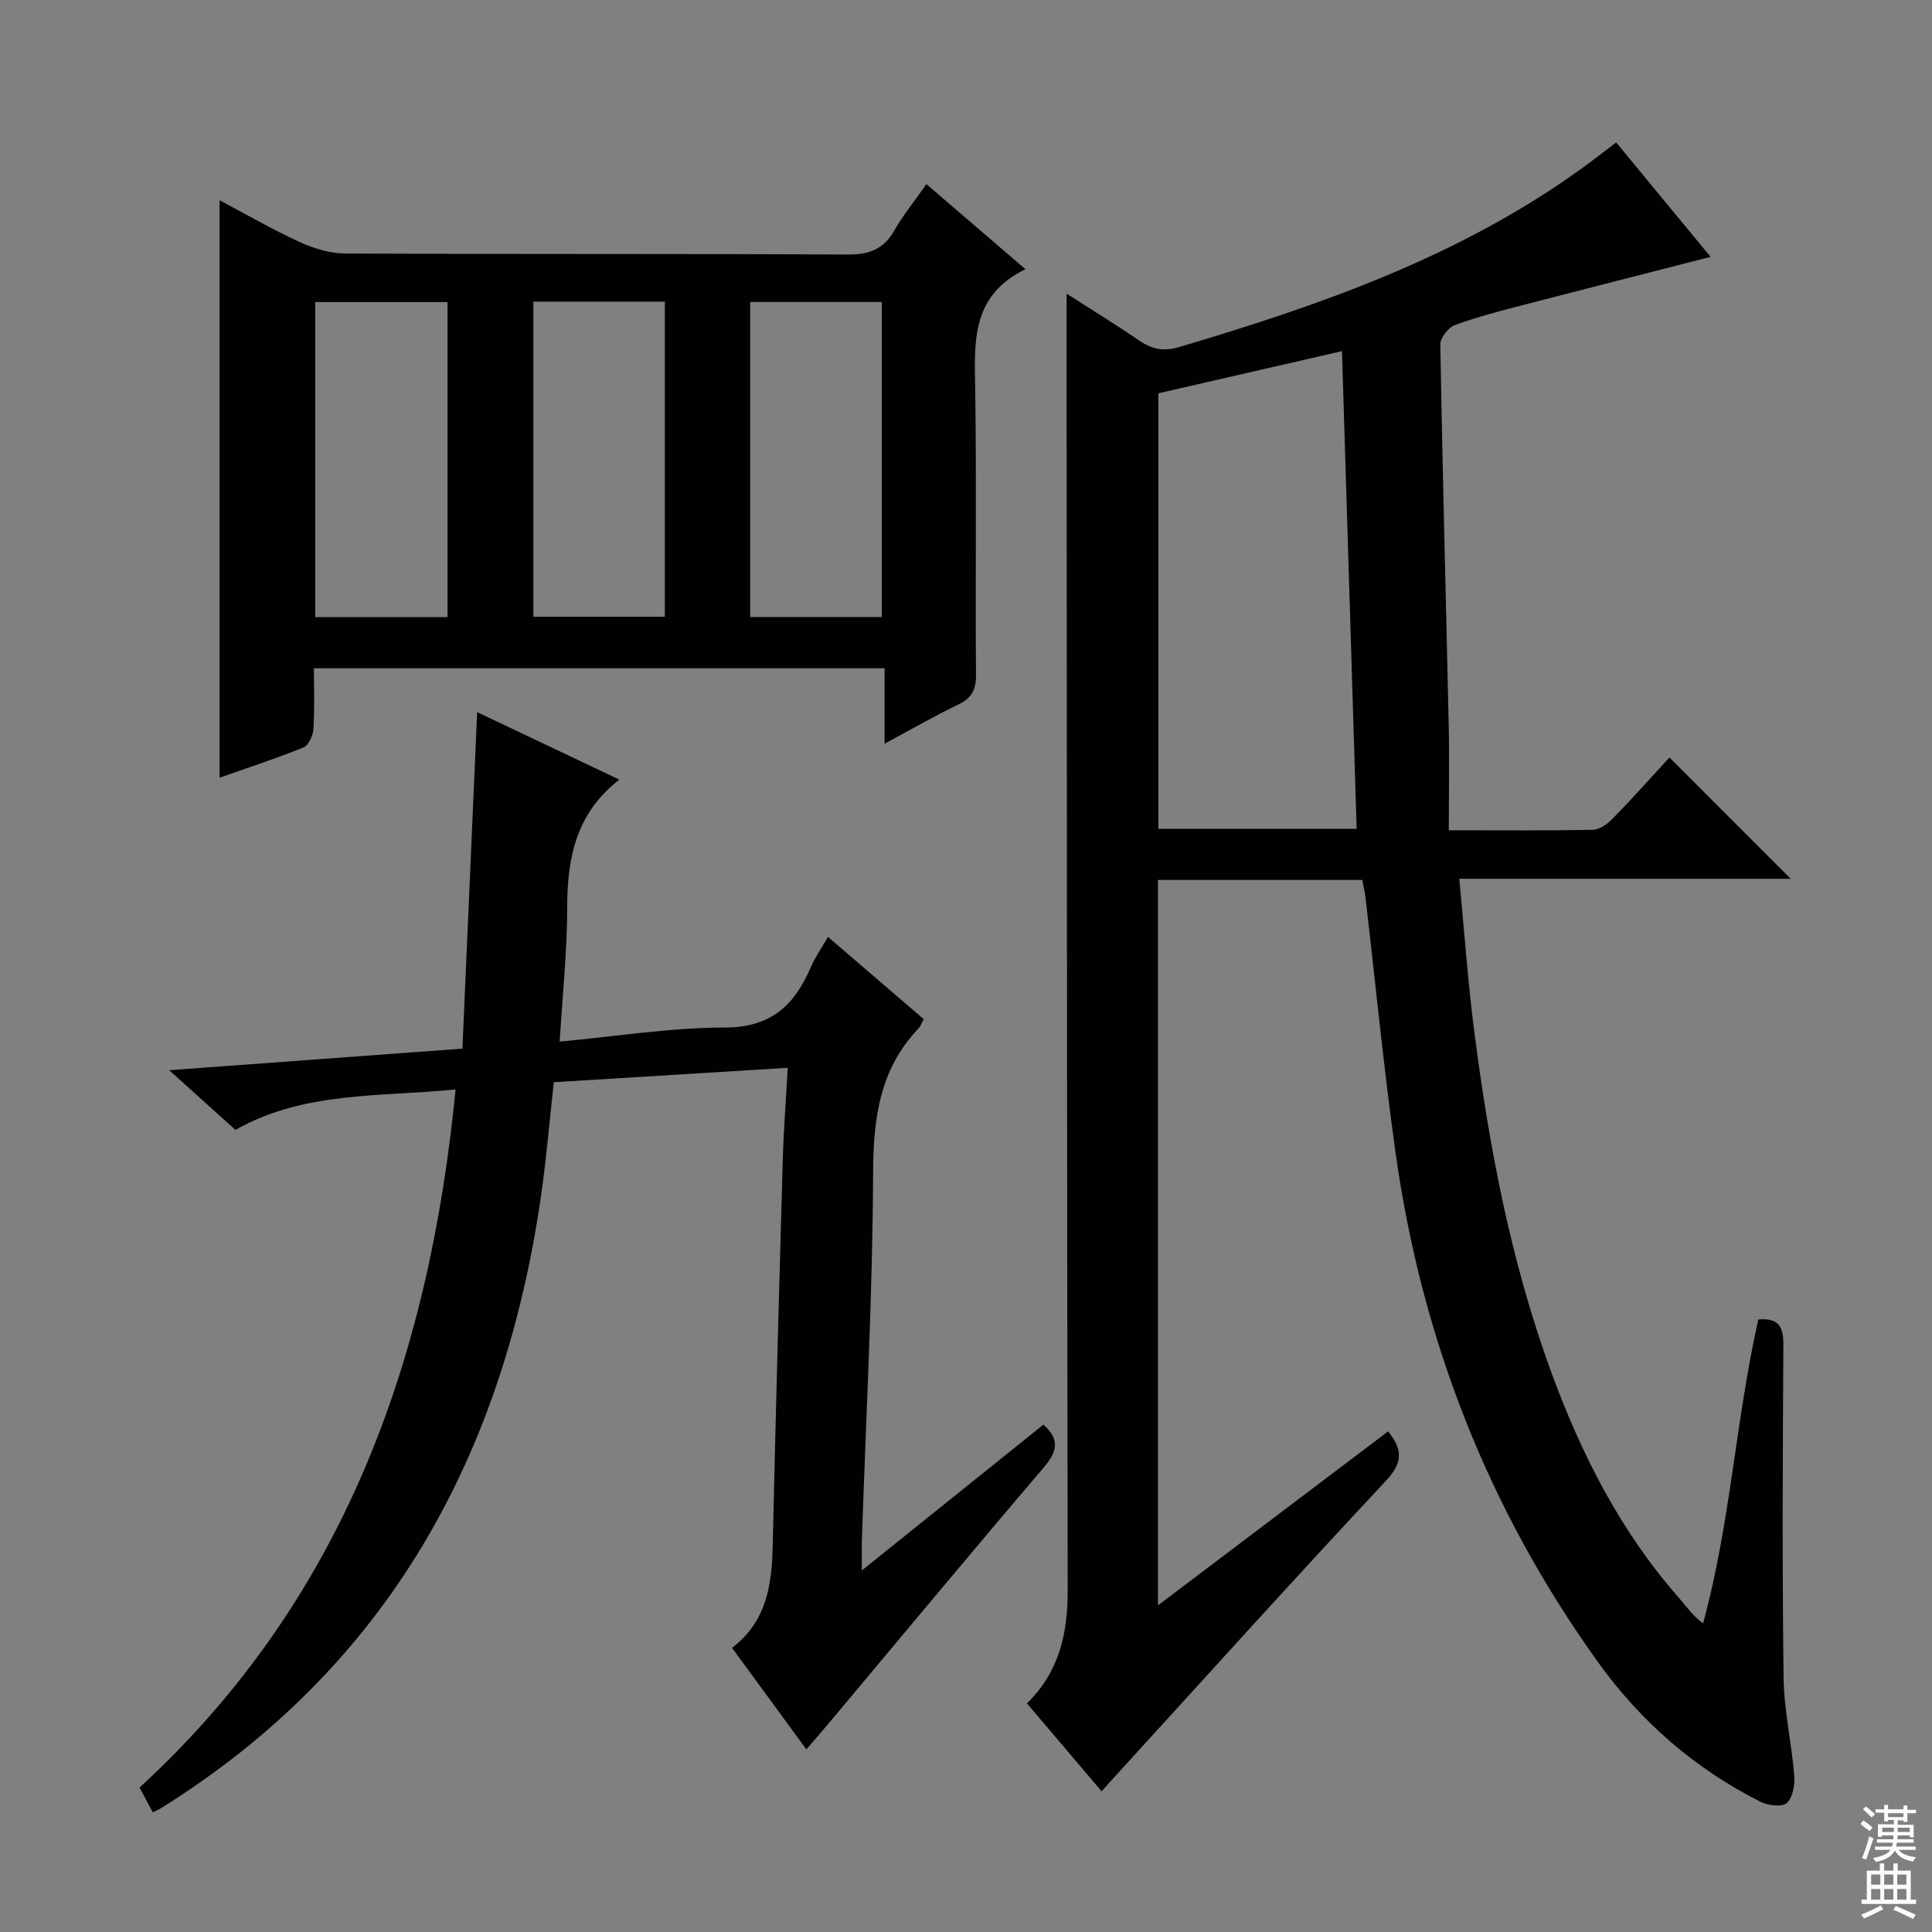 <svg enable-background="new 0 0 400 400" viewBox="0 0 400 400" xmlns="http://www.w3.org/2000/svg"><rect x="0" y="0" width="400" height="400" fill="#808080" stroke="none"/><g fill="#010103"><path d="m345.64 156.83c8.49 8.49 16.67 16.68 25.1 25.11-22.62 0-45.31 0-68.61 0 1.05 10.94 1.77 21.32 3.1 31.63 3.08 23.9 7.55 47.52 15.85 70.27 6.26 17.16 14.41 33.24 26.59 47.06 1.46 1.66 2.69 3.53 4.93 5.21 5.68-20.72 6.74-42.08 11.44-62.93 3.96-.35 5.21 1.27 5.19 5.1-.14 22.99-.25 45.98.04 68.97.08 6.76 1.64 13.48 2.2 20.25.16 1.94-.25 4.58-1.48 5.76-.94.9-3.89.59-5.44-.19-13.62-6.85-24.86-16.62-33.73-28.98-22.73-31.65-36.5-66.94-41.89-105.45-2.46-17.59-4.17-35.28-6.23-52.92-.13-1.13-.41-2.25-.65-3.53-14.12 0-28.06 0-42.3 0v150.18c16.26-12.29 31.88-24.1 47.65-36.02 2.95 3.72 3.15 6.37-.43 10.2-19.1 20.41-37.81 41.18-56.65 61.82-.65.71-1.29 1.44-2.24 2.5-5.31-6.25-10.33-12.17-15.46-18.2 6.76-6.61 8.45-14.62 8.44-23.46-.15-80.31-.17-160.62-.23-240.93-.01-8.96 0-17.92 0-27.48 4.84 3.11 10 6.26 14.98 9.68 2.65 1.82 5.07 2.33 8.26 1.39 29.41-8.71 58.2-18.79 83.4-36.99 2.28-1.65 4.5-3.39 7.14-5.39 6.53 7.91 12.95 15.69 19.55 23.69-13.17 3.38-25.91 6.61-38.63 9.92-4.82 1.26-9.66 2.49-14.32 4.21-1.36.5-3.03 2.65-3.01 4.01.45 26.28 1.17 52.56 1.74 78.84.16 7.1.02 14.21.02 21.74 10.89 0 20.37.09 29.83-.1 1.38-.03 3-1.19 4.06-2.28 4.15-4.24 8.11-8.69 11.79-12.69zm-105.82-75.4v90.17h41.06c-1.01-33-2.02-65.66-3.04-98.9-12.92 2.96-25.44 5.84-38.02 8.73z"/><path d="m94.32 225.56c-15.88 1.57-31.38.36-45.58 8.37-4.16-3.75-8.32-7.5-13.7-12.35 21.01-1.55 40.79-3 60.7-4.47 1.03-23.42 2.02-46.12 3.05-69.67 10.26 4.87 19.76 9.38 29.44 13.97-9 6.98-10.8 16.25-10.8 26.57-.01 9.09-.98 18.17-1.55 27.67 11.83-1.09 23.02-2.91 34.21-2.91 9.51-.01 14.38-4.59 17.75-12.43.91-2.12 2.28-4.05 3.58-6.34 6.65 5.72 13.17 11.32 19.82 17.03-.45.83-.65 1.47-1.06 1.91-8 8.4-9.36 18.47-9.41 29.74-.1 25.43-1.48 50.85-2.33 76.28-.05 1.61-.01 3.23-.01 6.22 13.21-10.6 25.42-20.41 37.6-30.2 3.74 3.38 2.61 5.91-.19 9.19-14.92 17.46-29.58 35.15-44.34 52.75-1.36 1.62-2.75 3.21-4.55 5.3-5.31-7.25-10.27-14.02-15.39-21.02 7.22-5.51 8.24-13.09 8.42-21.13.6-26.45 1.31-52.89 2.06-79.34.18-6.28.66-12.55 1.05-19.62-16.51 1.01-32.34 1.99-48.43 2.98-.88 7.93-1.52 15.67-2.62 23.34-7.7 53.77-31.58 97.56-78.67 126.94-.41.26-.86.44-1.73.88-.91-1.69-1.79-3.33-2.75-5.12 42.31-38.86 59.97-88.59 65.43-144.54z"/><path d="m191.8 38.12c6.95 5.97 13.34 11.46 20.51 17.62-11.39 5.52-10.55 15.25-10.4 25.06.29 19.65.01 39.31.16 58.97.02 3.12-.95 4.8-3.71 6.12-4.91 2.36-9.64 5.09-15.22 8.08 0-5.62 0-10.47 0-15.61-39.48 0-78.4 0-118.15 0 0 4.13.17 8.38-.1 12.61-.08 1.34-1.02 3.35-2.09 3.79-5.66 2.3-11.49 4.19-17.34 6.25 0-39.88 0-79.4 0-119.55 5.58 2.95 10.98 6.09 16.65 8.68 2.91 1.33 6.26 2.33 9.42 2.35 34.65.16 69.3.02 103.95.21 4.49.03 7.49-1.11 9.72-5.04 1.8-3.15 4.12-6 6.6-9.54zm-99.15 89.65c0-21.98 0-43.51 0-65.23-9.31 0-18.33 0-27.39 0v65.23zm17.78-65.32v65.24h27.22c0-21.86 0-43.41 0-65.24-9.18 0-18.08 0-27.22 0zm72.14 65.29c0-22.03 0-43.67 0-65.21-9.33 0-18.23 0-27.25 0v65.21z"/></g><path d="m385.2 377.6.6-.7c.6.4 1.3.9 1.9 1.5l-.6.7c-.8-.5-1.4-1-1.9-1.5zm.3 7.1c.6-1.4 1.1-2.9 1.5-4.5.3.1.6.3.9.4-.5 1.4-1 2.9-1.5 4.4zm.2-10.1.6-.6c.7.5 1.3 1.1 1.9 1.6l-.7.7c-.6-.6-1.2-1.2-1.8-1.7zm8.4-.8h.8v.9h1.8v.7h-1.8v1.8h-.8v-.3h-1.2v.9h3.3v2.6h-.8v-.4h-2.5c0 .3 0 .6-.1.8h3.4v.7h-3.5c0 .3-.1.6-.1.8h4v.7h-3.5c.7.9 1.9 1.3 3.6 1.5-.2.2-.4.5-.6.9-1.9-.3-3.2-1.1-3.8-2.3-.5 1.1-1.8 2-3.9 2.4-.2-.3-.4-.5-.6-.8 1.9-.4 3.1-.9 3.6-1.7h-3.2v-.7h3.5c.1-.2.1-.5.2-.8h-3.3v-.7h3.4c0-.2 0-.5 0-.8h-2.4v.3h-.8v-2.6h3.3v-.9h-1.2v.3h-.8v-1.8h-1.8v-.7h1.8v-.9h.8v.9h3.2zm-4.4 5.5h2.4c0-.3 0-.6 0-.9h-2.4zm1.2-3.1h3.2v-.8h-3.2zm4.4 2.2h-2.4v.9h2.5v-.9z" fill="#fcfafa"/><path d="m389.2 385.8h.9v1.5h1.9v-1.5h.9v1.5h2.7v6h1.1v.9h-11.3v-.9h1.1v-6h2.7zm.2 8.7.5.8c-1.2.6-2.5 1.3-4 1.9-.2-.3-.3-.6-.6-.8 1.6-.6 3-1.3 4.1-1.9zm-2-4.3h1.9v-2.1h-1.9zm0 3.1h1.9v-2.2h-1.9zm2.7-3.1h1.9v-2.1h-1.9zm0 3.1h1.9v-2.2h-1.9zm2.4 1.3c1.4.6 2.7 1.2 4.1 1.8l-.5.9c-1.5-.7-2.8-1.4-4.1-1.9zm2.2-6.5h-1.9v2.1h1.9zm-1.9 5.2h1.9v-2.2h-1.9z" fill="#fcfafa"/></svg>